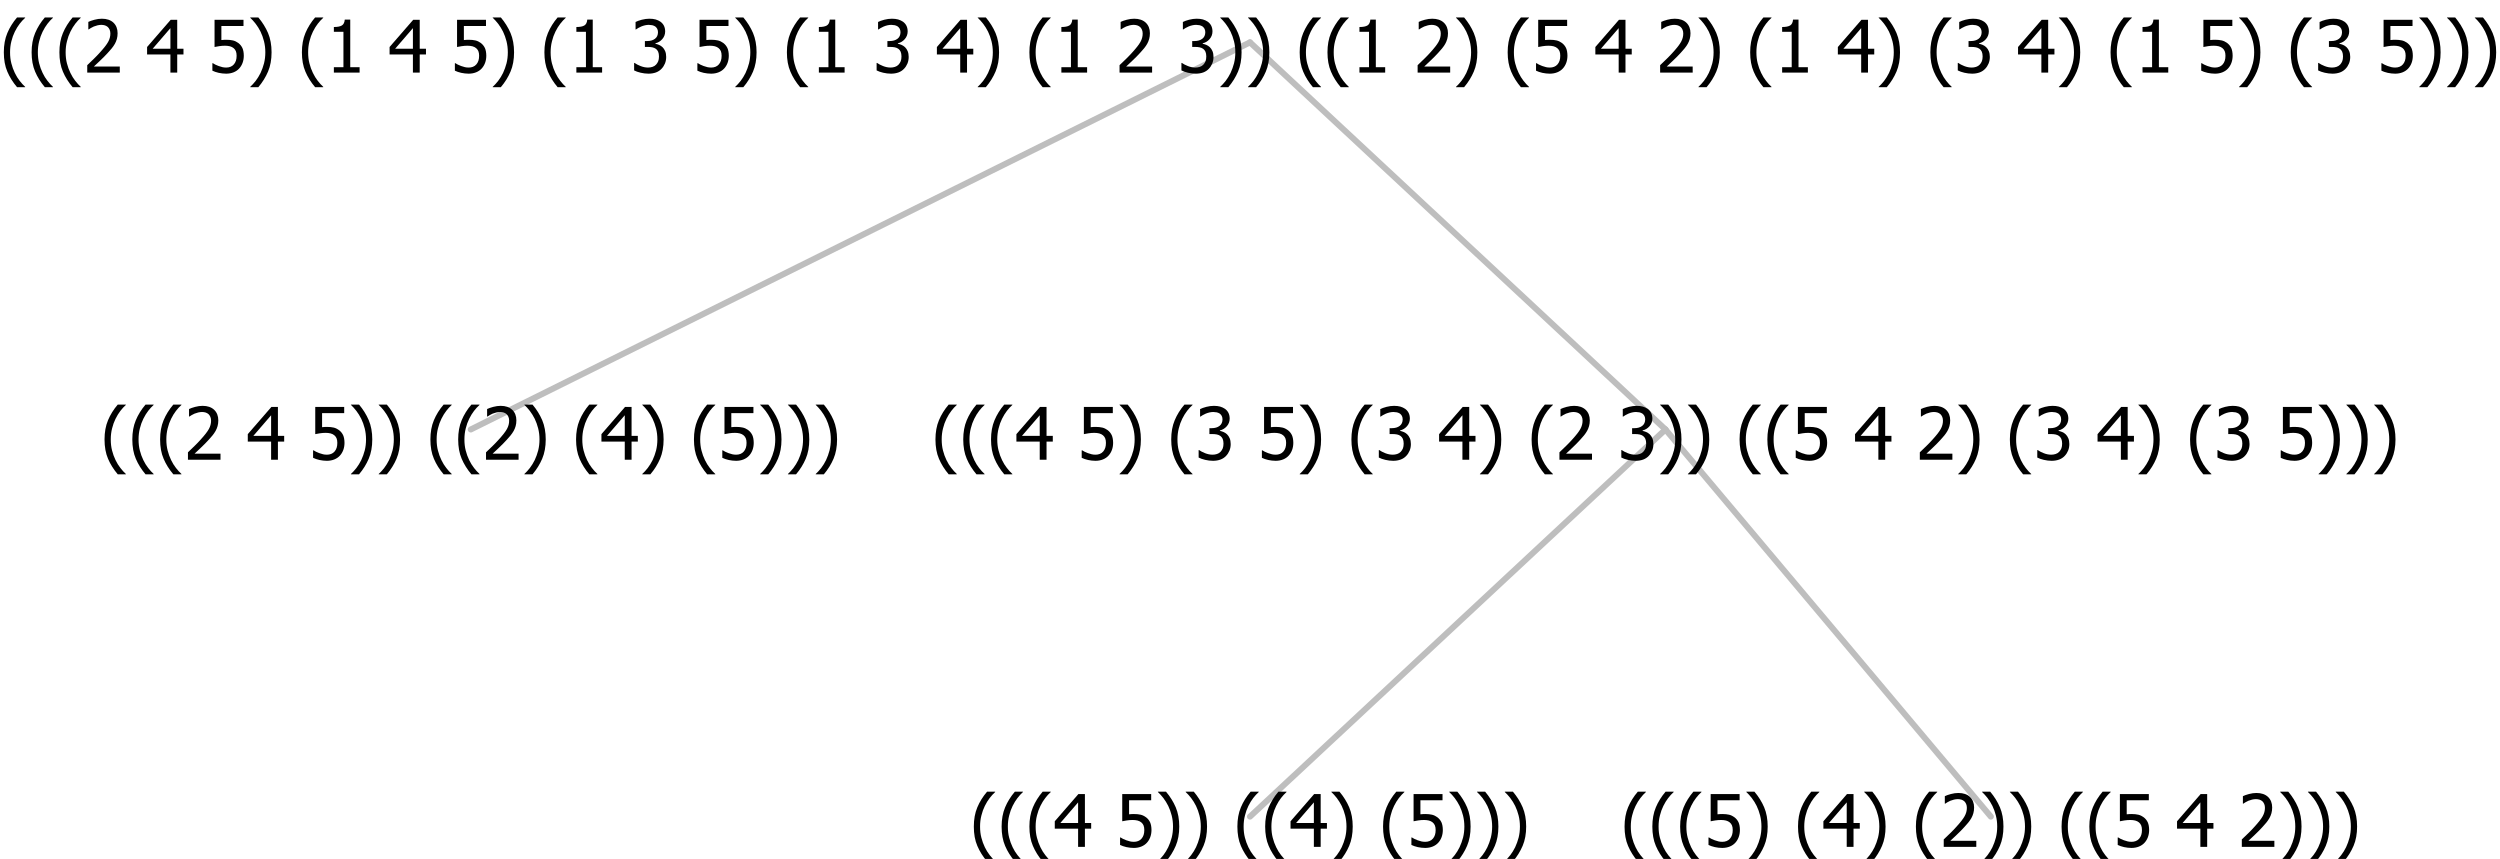 <?xml version="1.0" encoding="UTF-8"?>
<svg xmlns="http://www.w3.org/2000/svg" xmlns:xlink="http://www.w3.org/1999/xlink" width="413.297" height="142" viewBox="0 0 413.297 142" version="1.1">
<defs>
<g>
<symbol overflow="visible" id="glyph0-0">
<path style="stroke:none;" d="M 1.5 0 L 1.5 -9 L 10.5 -9 L 10.5 0 Z M 2.25 -0.75 L 9.75 -0.75 L 9.75 -8.25 L 2.25 -8.25 Z "/>
</symbol>
<symbol overflow="visible" id="glyph0-1">
<path style="stroke:none;" d="M 4.16 2.414 L 2.82 2.414 C 2.133 1.605 1.598 0.75 1.215 -0.152 C 0.824 -1.055 0.633 -2.121 0.633 -3.352 C 0.633 -4.555 0.824 -5.613 1.211 -6.531 C 1.594 -7.445 2.129 -8.309 2.82 -9.117 L 4.16 -9.117 L 4.16 -9.059 C 3.844 -8.773 3.539 -8.441 3.254 -8.07 C 2.965 -7.695 2.699 -7.262 2.453 -6.766 C 2.215 -6.285 2.023 -5.758 1.883 -5.18 C 1.734 -4.602 1.664 -3.992 1.664 -3.352 C 1.664 -2.684 1.734 -2.07 1.879 -1.52 C 2.02 -0.961 2.211 -0.438 2.453 0.062 C 2.684 0.543 2.953 0.977 3.258 1.367 C 3.559 1.754 3.859 2.086 4.16 2.355 Z "/>
</symbol>
<symbol overflow="visible" id="glyph0-2">
<path style="stroke:none;" d="M 6.023 0 L 0.641 0 L 0.641 -1.227 C 1.023 -1.586 1.391 -1.938 1.734 -2.277 C 2.078 -2.609 2.414 -2.961 2.742 -3.328 C 3.406 -4.055 3.859 -4.637 4.102 -5.082 C 4.344 -5.52 4.465 -5.977 4.465 -6.445 C 4.465 -6.688 4.426 -6.898 4.348 -7.082 C 4.27 -7.266 4.164 -7.418 4.039 -7.539 C 3.898 -7.656 3.742 -7.746 3.562 -7.805 C 3.383 -7.859 3.184 -7.887 2.969 -7.891 C 2.762 -7.887 2.551 -7.859 2.34 -7.812 C 2.125 -7.758 1.922 -7.695 1.727 -7.617 C 1.562 -7.547 1.406 -7.465 1.254 -7.375 C 1.098 -7.277 0.973 -7.199 0.883 -7.137 L 0.82 -7.137 L 0.82 -8.379 C 1.062 -8.5 1.398 -8.617 1.828 -8.734 C 2.258 -8.848 2.668 -8.906 3.059 -8.906 C 3.871 -8.906 4.508 -8.688 4.969 -8.258 C 5.43 -7.82 5.66 -7.238 5.66 -6.504 C 5.66 -6.16 5.617 -5.844 5.539 -5.559 C 5.457 -5.266 5.348 -5 5.211 -4.758 C 5.062 -4.5 4.891 -4.246 4.688 -4 C 4.484 -3.746 4.27 -3.5 4.043 -3.266 C 3.676 -2.859 3.266 -2.445 2.816 -2.02 C 2.363 -1.586 2.004 -1.246 1.734 -1 L 6.023 -1 Z "/>
</symbol>
<symbol overflow="visible" id="glyph0-3">
<path style="stroke:none;" d=""/>
</symbol>
<symbol overflow="visible" id="glyph0-4">
<path style="stroke:none;" d="M 6.25 -3 L 5.215 -3 L 5.215 0 L 4.09 0 L 4.09 -3 L 0.234 -3 L 0.234 -4.23 L 4.137 -8.727 L 5.215 -8.727 L 5.215 -3.938 L 6.25 -3.938 Z M 4.09 -3.938 L 4.09 -7.348 L 1.148 -3.938 Z "/>
</symbol>
<symbol overflow="visible" id="glyph0-5">
<path style="stroke:none;" d="M 5.922 -2.777 C 5.918 -2.355 5.852 -1.965 5.719 -1.605 C 5.586 -1.246 5.398 -0.934 5.156 -0.672 C 4.91 -0.402 4.602 -0.195 4.238 -0.047 C 3.871 0.102 3.465 0.176 3.012 0.18 C 2.59 0.176 2.176 0.129 1.777 0.043 C 1.371 -0.051 1.023 -0.168 0.727 -0.316 L 0.727 -1.555 L 0.809 -1.555 C 0.898 -1.484 1.027 -1.41 1.195 -1.328 C 1.359 -1.242 1.543 -1.164 1.75 -1.09 C 1.98 -1.008 2.191 -0.941 2.383 -0.898 C 2.574 -0.852 2.789 -0.832 3.031 -0.832 C 3.262 -0.832 3.492 -0.871 3.715 -0.957 C 3.934 -1.039 4.125 -1.176 4.289 -1.367 C 4.434 -1.535 4.543 -1.738 4.621 -1.969 C 4.695 -2.195 4.734 -2.465 4.734 -2.781 C 4.734 -3.09 4.691 -3.344 4.609 -3.543 C 4.523 -3.742 4.402 -3.906 4.242 -4.039 C 4.074 -4.18 3.867 -4.285 3.625 -4.348 C 3.379 -4.41 3.105 -4.441 2.805 -4.441 C 2.488 -4.441 2.172 -4.414 1.852 -4.367 C 1.531 -4.316 1.273 -4.273 1.086 -4.23 L 1.086 -8.727 L 5.871 -8.727 L 5.871 -7.699 L 2.215 -7.699 L 2.215 -5.379 C 2.355 -5.395 2.492 -5.406 2.629 -5.414 C 2.766 -5.422 2.891 -5.426 3.008 -5.426 C 3.445 -5.426 3.824 -5.387 4.137 -5.312 C 4.445 -5.238 4.742 -5.094 5.027 -4.883 C 5.316 -4.66 5.535 -4.387 5.691 -4.062 C 5.84 -3.73 5.918 -3.305 5.922 -2.777 Z "/>
</symbol>
<symbol overflow="visible" id="glyph0-6">
<path style="stroke:none;" d="M 3.961 -3.352 C 3.961 -2.141 3.766 -1.078 3.379 -0.168 C 2.992 0.746 2.457 1.605 1.773 2.414 L 0.434 2.414 L 0.434 2.355 C 0.73 2.086 1.031 1.754 1.34 1.363 C 1.641 0.969 1.906 0.535 2.141 0.062 C 2.375 -0.441 2.566 -0.969 2.715 -1.531 C 2.855 -2.09 2.93 -2.699 2.93 -3.352 C 2.93 -3.996 2.855 -4.605 2.711 -5.18 C 2.566 -5.75 2.375 -6.277 2.141 -6.766 C 1.898 -7.246 1.629 -7.684 1.328 -8.074 C 1.027 -8.461 0.73 -8.789 0.434 -9.059 L 0.434 -9.117 L 1.773 -9.117 C 2.453 -8.309 2.988 -7.449 3.379 -6.539 C 3.766 -5.625 3.961 -4.562 3.961 -3.352 Z "/>
</symbol>
<symbol overflow="visible" id="glyph0-7">
<path style="stroke:none;" d="M 2.992 -7.891 C 2.781 -7.887 2.57 -7.863 2.363 -7.816 C 2.148 -7.766 1.941 -7.699 1.742 -7.617 C 1.551 -7.539 1.387 -7.457 1.25 -7.371 C 1.109 -7.285 0.988 -7.203 0.879 -7.133 L 0.809 -7.133 L 0.809 -8.367 C 1.059 -8.5 1.402 -8.621 1.84 -8.738 C 2.277 -8.848 2.691 -8.906 3.086 -8.906 C 3.48 -8.906 3.824 -8.863 4.121 -8.785 C 4.41 -8.699 4.68 -8.578 4.922 -8.414 C 5.18 -8.227 5.371 -8 5.504 -7.734 C 5.633 -7.469 5.699 -7.156 5.703 -6.805 C 5.699 -6.32 5.543 -5.898 5.227 -5.535 C 4.906 -5.172 4.527 -4.941 4.09 -4.844 L 4.09 -4.766 C 4.273 -4.727 4.469 -4.668 4.68 -4.582 C 4.887 -4.496 5.082 -4.367 5.262 -4.203 C 5.441 -4.031 5.586 -3.816 5.699 -3.551 C 5.812 -3.285 5.871 -2.965 5.871 -2.59 C 5.871 -2.195 5.801 -1.832 5.668 -1.504 C 5.531 -1.172 5.344 -0.879 5.098 -0.625 C 4.844 -0.355 4.535 -0.156 4.18 -0.023 C 3.816 0.109 3.41 0.176 2.953 0.18 C 2.516 0.176 2.082 0.125 1.652 0.023 C 1.223 -0.078 0.859 -0.203 0.57 -0.359 L 0.57 -1.594 L 0.648 -1.594 C 0.895 -1.414 1.227 -1.242 1.641 -1.078 C 2.055 -0.914 2.469 -0.832 2.883 -0.832 C 3.121 -0.832 3.359 -0.867 3.602 -0.945 C 3.84 -1.02 4.039 -1.145 4.203 -1.32 C 4.355 -1.488 4.477 -1.68 4.559 -1.887 C 4.637 -2.09 4.676 -2.352 4.68 -2.672 C 4.676 -2.988 4.629 -3.246 4.543 -3.453 C 4.449 -3.652 4.324 -3.812 4.16 -3.93 C 3.996 -4.047 3.801 -4.129 3.578 -4.176 C 3.352 -4.219 3.109 -4.242 2.848 -4.242 L 2.352 -4.242 L 2.352 -5.215 L 2.734 -5.215 C 3.262 -5.215 3.691 -5.34 4.02 -5.59 C 4.348 -5.84 4.512 -6.203 4.516 -6.68 C 4.512 -6.898 4.469 -7.086 4.387 -7.246 C 4.297 -7.402 4.188 -7.527 4.062 -7.625 C 3.906 -7.719 3.742 -7.789 3.566 -7.832 C 3.383 -7.867 3.191 -7.887 2.992 -7.891 Z "/>
</symbol>
<symbol overflow="visible" id="glyph0-8">
<path style="stroke:none;" d="M 5.578 0 L 1.324 0 L 1.324 -0.891 L 2.906 -0.891 L 2.906 -6.738 L 1.324 -6.738 L 1.324 -7.535 C 1.918 -7.535 2.355 -7.617 2.645 -7.789 C 2.926 -7.957 3.086 -8.281 3.125 -8.754 L 4.031 -8.754 L 4.031 -0.891 L 5.578 -0.891 Z "/>
</symbol>
</g>
</defs>
<g id="surface2404257">
<path style="fill:none;stroke-width:1;stroke-linecap:round;stroke-linejoin:round;stroke:rgb(74.51%,74.51%,74.51%);stroke-opacity:1;stroke-miterlimit:10;" d="M 206.648 7 L 275.332 71 "/>
<path style="fill:none;stroke-width:1;stroke-linecap:round;stroke-linejoin:round;stroke:rgb(74.51%,74.51%,74.51%);stroke-opacity:1;stroke-miterlimit:10;" d="M 206.648 7 L 77.828 71 "/>
<g style="fill:rgb(0%,0%,0%);fill-opacity:1;">
  <use xlink:href="#glyph0-1" x="16.648" y="76"/>
  <use xlink:href="#glyph0-1" x="21.242" y="76"/>
  <use xlink:href="#glyph0-1" x="25.836" y="76"/>
  <use xlink:href="#glyph0-2" x="30.43" y="76"/>
  <use xlink:href="#glyph0-3" x="36.98" y="76"/>
  <use xlink:href="#glyph0-4" x="40.73" y="76"/>
  <use xlink:href="#glyph0-3" x="47.281" y="76"/>
  <use xlink:href="#glyph0-5" x="51.031" y="76"/>
  <use xlink:href="#glyph0-6" x="57.582" y="76"/>
  <use xlink:href="#glyph0-6" x="62.176" y="76"/>
  <use xlink:href="#glyph0-3" x="66.77" y="76"/>
  <use xlink:href="#glyph0-1" x="70.52" y="76"/>
  <use xlink:href="#glyph0-1" x="75.113" y="76"/>
  <use xlink:href="#glyph0-2" x="79.707" y="76"/>
  <use xlink:href="#glyph0-6" x="86.258" y="76"/>
  <use xlink:href="#glyph0-3" x="90.852" y="76"/>
  <use xlink:href="#glyph0-1" x="94.602" y="76"/>
  <use xlink:href="#glyph0-4" x="99.195" y="76"/>
  <use xlink:href="#glyph0-6" x="105.746" y="76"/>
  <use xlink:href="#glyph0-3" x="110.34" y="76"/>
  <use xlink:href="#glyph0-1" x="114.09" y="76"/>
  <use xlink:href="#glyph0-5" x="118.684" y="76"/>
  <use xlink:href="#glyph0-6" x="125.234" y="76"/>
  <use xlink:href="#glyph0-6" x="129.828" y="76"/>
  <use xlink:href="#glyph0-6" x="134.422" y="76"/>
</g>
<path style="fill:none;stroke-width:1;stroke-linecap:round;stroke-linejoin:round;stroke:rgb(74.51%,74.51%,74.51%);stroke-opacity:1;stroke-miterlimit:10;" d="M 275.332 71 L 329.121 135 "/>
<path style="fill:none;stroke-width:1;stroke-linecap:round;stroke-linejoin:round;stroke:rgb(74.51%,74.51%,74.51%);stroke-opacity:1;stroke-miterlimit:10;" d="M 275.332 71 L 206.648 135 "/>
<g style="fill:rgb(0%,0%,0%);fill-opacity:1;">
  <use xlink:href="#glyph0-1" x="160.359" y="140"/>
  <use xlink:href="#glyph0-1" x="164.953" y="140"/>
  <use xlink:href="#glyph0-1" x="169.547" y="140"/>
  <use xlink:href="#glyph0-4" x="174.141" y="140"/>
  <use xlink:href="#glyph0-3" x="180.691" y="140"/>
  <use xlink:href="#glyph0-5" x="184.441" y="140"/>
  <use xlink:href="#glyph0-6" x="190.992" y="140"/>
  <use xlink:href="#glyph0-6" x="195.586" y="140"/>
  <use xlink:href="#glyph0-3" x="200.18" y="140"/>
  <use xlink:href="#glyph0-1" x="203.93" y="140"/>
  <use xlink:href="#glyph0-1" x="208.523" y="140"/>
  <use xlink:href="#glyph0-4" x="213.117" y="140"/>
  <use xlink:href="#glyph0-6" x="219.668" y="140"/>
  <use xlink:href="#glyph0-3" x="224.262" y="140"/>
  <use xlink:href="#glyph0-1" x="228.012" y="140"/>
  <use xlink:href="#glyph0-5" x="232.605" y="140"/>
  <use xlink:href="#glyph0-6" x="239.156" y="140"/>
  <use xlink:href="#glyph0-6" x="243.75" y="140"/>
  <use xlink:href="#glyph0-6" x="248.344" y="140"/>
</g>
<g style="fill:rgb(0%,0%,0%);fill-opacity:1;">
  <use xlink:href="#glyph0-1" x="267.938" y="140"/>
  <use xlink:href="#glyph0-1" x="272.531" y="140"/>
  <use xlink:href="#glyph0-1" x="277.125" y="140"/>
  <use xlink:href="#glyph0-5" x="281.719" y="140"/>
  <use xlink:href="#glyph0-6" x="288.27" y="140"/>
  <use xlink:href="#glyph0-3" x="292.863" y="140"/>
  <use xlink:href="#glyph0-1" x="296.613" y="140"/>
  <use xlink:href="#glyph0-4" x="301.207" y="140"/>
  <use xlink:href="#glyph0-6" x="307.758" y="140"/>
  <use xlink:href="#glyph0-3" x="312.352" y="140"/>
  <use xlink:href="#glyph0-1" x="316.102" y="140"/>
  <use xlink:href="#glyph0-2" x="320.695" y="140"/>
  <use xlink:href="#glyph0-6" x="327.246" y="140"/>
  <use xlink:href="#glyph0-6" x="331.84" y="140"/>
  <use xlink:href="#glyph0-3" x="336.434" y="140"/>
  <use xlink:href="#glyph0-1" x="340.184" y="140"/>
  <use xlink:href="#glyph0-1" x="344.777" y="140"/>
  <use xlink:href="#glyph0-5" x="349.371" y="140"/>
  <use xlink:href="#glyph0-3" x="355.922" y="140"/>
  <use xlink:href="#glyph0-4" x="359.672" y="140"/>
  <use xlink:href="#glyph0-3" x="366.223" y="140"/>
  <use xlink:href="#glyph0-2" x="369.973" y="140"/>
  <use xlink:href="#glyph0-6" x="376.523" y="140"/>
  <use xlink:href="#glyph0-6" x="381.117" y="140"/>
  <use xlink:href="#glyph0-6" x="385.711" y="140"/>
</g>
<g style="fill:rgb(0%,0%,0%);fill-opacity:1;">
  <use xlink:href="#glyph0-1" x="154.016" y="76"/>
  <use xlink:href="#glyph0-1" x="158.609" y="76"/>
  <use xlink:href="#glyph0-1" x="163.203" y="76"/>
  <use xlink:href="#glyph0-4" x="167.797" y="76"/>
  <use xlink:href="#glyph0-3" x="174.348" y="76"/>
  <use xlink:href="#glyph0-5" x="178.098" y="76"/>
  <use xlink:href="#glyph0-6" x="184.648" y="76"/>
  <use xlink:href="#glyph0-3" x="189.242" y="76"/>
  <use xlink:href="#glyph0-1" x="192.992" y="76"/>
  <use xlink:href="#glyph0-7" x="197.586" y="76"/>
  <use xlink:href="#glyph0-3" x="204.137" y="76"/>
  <use xlink:href="#glyph0-5" x="207.887" y="76"/>
  <use xlink:href="#glyph0-6" x="214.438" y="76"/>
  <use xlink:href="#glyph0-3" x="219.031" y="76"/>
  <use xlink:href="#glyph0-1" x="222.781" y="76"/>
  <use xlink:href="#glyph0-7" x="227.375" y="76"/>
  <use xlink:href="#glyph0-3" x="233.926" y="76"/>
  <use xlink:href="#glyph0-4" x="237.676" y="76"/>
  <use xlink:href="#glyph0-6" x="244.227" y="76"/>
  <use xlink:href="#glyph0-3" x="248.82" y="76"/>
  <use xlink:href="#glyph0-1" x="252.57" y="76"/>
  <use xlink:href="#glyph0-2" x="257.164" y="76"/>
  <use xlink:href="#glyph0-3" x="263.715" y="76"/>
  <use xlink:href="#glyph0-7" x="267.465" y="76"/>
  <use xlink:href="#glyph0-6" x="274.016" y="76"/>
  <use xlink:href="#glyph0-6" x="278.609" y="76"/>
  <use xlink:href="#glyph0-3" x="283.203" y="76"/>
  <use xlink:href="#glyph0-1" x="286.953" y="76"/>
  <use xlink:href="#glyph0-1" x="291.547" y="76"/>
  <use xlink:href="#glyph0-5" x="296.141" y="76"/>
  <use xlink:href="#glyph0-3" x="302.691" y="76"/>
  <use xlink:href="#glyph0-4" x="306.441" y="76"/>
  <use xlink:href="#glyph0-3" x="312.992" y="76"/>
  <use xlink:href="#glyph0-2" x="316.742" y="76"/>
  <use xlink:href="#glyph0-6" x="323.293" y="76"/>
  <use xlink:href="#glyph0-3" x="327.887" y="76"/>
  <use xlink:href="#glyph0-1" x="331.637" y="76"/>
  <use xlink:href="#glyph0-7" x="336.23" y="76"/>
  <use xlink:href="#glyph0-3" x="342.781" y="76"/>
  <use xlink:href="#glyph0-4" x="346.531" y="76"/>
  <use xlink:href="#glyph0-6" x="353.082" y="76"/>
  <use xlink:href="#glyph0-3" x="357.676" y="76"/>
  <use xlink:href="#glyph0-1" x="361.426" y="76"/>
  <use xlink:href="#glyph0-7" x="366.02" y="76"/>
  <use xlink:href="#glyph0-3" x="372.57" y="76"/>
  <use xlink:href="#glyph0-5" x="376.32" y="76"/>
  <use xlink:href="#glyph0-6" x="382.871" y="76"/>
  <use xlink:href="#glyph0-6" x="387.465" y="76"/>
  <use xlink:href="#glyph0-6" x="392.059" y="76"/>
</g>
<g style="fill:rgb(0%,0%,0%);fill-opacity:1;">
  <use xlink:href="#glyph0-1" x="0" y="12"/>
  <use xlink:href="#glyph0-1" x="4.594" y="12"/>
  <use xlink:href="#glyph0-1" x="9.188" y="12"/>
  <use xlink:href="#glyph0-2" x="13.781" y="12"/>
  <use xlink:href="#glyph0-3" x="20.332" y="12"/>
  <use xlink:href="#glyph0-4" x="24.082" y="12"/>
  <use xlink:href="#glyph0-3" x="30.633" y="12"/>
  <use xlink:href="#glyph0-5" x="34.383" y="12"/>
  <use xlink:href="#glyph0-6" x="40.934" y="12"/>
  <use xlink:href="#glyph0-3" x="45.527" y="12"/>
  <use xlink:href="#glyph0-1" x="49.277" y="12"/>
  <use xlink:href="#glyph0-8" x="53.871" y="12"/>
  <use xlink:href="#glyph0-3" x="60.422" y="12"/>
  <use xlink:href="#glyph0-4" x="64.172" y="12"/>
  <use xlink:href="#glyph0-3" x="70.723" y="12"/>
  <use xlink:href="#glyph0-5" x="74.473" y="12"/>
  <use xlink:href="#glyph0-6" x="81.023" y="12"/>
  <use xlink:href="#glyph0-3" x="85.617" y="12"/>
  <use xlink:href="#glyph0-1" x="89.367" y="12"/>
  <use xlink:href="#glyph0-8" x="93.961" y="12"/>
  <use xlink:href="#glyph0-3" x="100.512" y="12"/>
  <use xlink:href="#glyph0-7" x="104.262" y="12"/>
  <use xlink:href="#glyph0-3" x="110.812" y="12"/>
  <use xlink:href="#glyph0-5" x="114.562" y="12"/>
  <use xlink:href="#glyph0-6" x="121.113" y="12"/>
  <use xlink:href="#glyph0-3" x="125.707" y="12"/>
  <use xlink:href="#glyph0-1" x="129.457" y="12"/>
  <use xlink:href="#glyph0-8" x="134.051" y="12"/>
  <use xlink:href="#glyph0-3" x="140.602" y="12"/>
  <use xlink:href="#glyph0-7" x="144.352" y="12"/>
  <use xlink:href="#glyph0-3" x="150.902" y="12"/>
  <use xlink:href="#glyph0-4" x="154.652" y="12"/>
  <use xlink:href="#glyph0-6" x="161.203" y="12"/>
  <use xlink:href="#glyph0-3" x="165.797" y="12"/>
  <use xlink:href="#glyph0-1" x="169.547" y="12"/>
  <use xlink:href="#glyph0-8" x="174.141" y="12"/>
  <use xlink:href="#glyph0-3" x="180.691" y="12"/>
  <use xlink:href="#glyph0-2" x="184.441" y="12"/>
  <use xlink:href="#glyph0-3" x="190.992" y="12"/>
  <use xlink:href="#glyph0-7" x="194.742" y="12"/>
  <use xlink:href="#glyph0-6" x="201.293" y="12"/>
  <use xlink:href="#glyph0-6" x="205.887" y="12"/>
  <use xlink:href="#glyph0-3" x="210.48" y="12"/>
  <use xlink:href="#glyph0-1" x="214.23" y="12"/>
  <use xlink:href="#glyph0-1" x="218.824" y="12"/>
  <use xlink:href="#glyph0-8" x="223.418" y="12"/>
  <use xlink:href="#glyph0-3" x="229.969" y="12"/>
  <use xlink:href="#glyph0-2" x="233.719" y="12"/>
  <use xlink:href="#glyph0-6" x="240.27" y="12"/>
  <use xlink:href="#glyph0-3" x="244.863" y="12"/>
  <use xlink:href="#glyph0-1" x="248.613" y="12"/>
  <use xlink:href="#glyph0-5" x="253.207" y="12"/>
  <use xlink:href="#glyph0-3" x="259.758" y="12"/>
  <use xlink:href="#glyph0-4" x="263.508" y="12"/>
  <use xlink:href="#glyph0-3" x="270.059" y="12"/>
  <use xlink:href="#glyph0-2" x="273.809" y="12"/>
  <use xlink:href="#glyph0-6" x="280.359" y="12"/>
  <use xlink:href="#glyph0-3" x="284.953" y="12"/>
  <use xlink:href="#glyph0-1" x="288.703" y="12"/>
  <use xlink:href="#glyph0-8" x="293.297" y="12"/>
  <use xlink:href="#glyph0-3" x="299.848" y="12"/>
  <use xlink:href="#glyph0-4" x="303.598" y="12"/>
  <use xlink:href="#glyph0-6" x="310.148" y="12"/>
  <use xlink:href="#glyph0-3" x="314.742" y="12"/>
  <use xlink:href="#glyph0-1" x="318.492" y="12"/>
  <use xlink:href="#glyph0-7" x="323.086" y="12"/>
  <use xlink:href="#glyph0-3" x="329.637" y="12"/>
  <use xlink:href="#glyph0-4" x="333.387" y="12"/>
  <use xlink:href="#glyph0-6" x="339.938" y="12"/>
  <use xlink:href="#glyph0-3" x="344.531" y="12"/>
  <use xlink:href="#glyph0-1" x="348.281" y="12"/>
  <use xlink:href="#glyph0-8" x="352.875" y="12"/>
  <use xlink:href="#glyph0-3" x="359.426" y="12"/>
  <use xlink:href="#glyph0-5" x="363.176" y="12"/>
  <use xlink:href="#glyph0-6" x="369.727" y="12"/>
  <use xlink:href="#glyph0-3" x="374.32" y="12"/>
  <use xlink:href="#glyph0-1" x="378.07" y="12"/>
  <use xlink:href="#glyph0-7" x="382.664" y="12"/>
  <use xlink:href="#glyph0-3" x="389.215" y="12"/>
  <use xlink:href="#glyph0-5" x="392.965" y="12"/>
  <use xlink:href="#glyph0-6" x="399.516" y="12"/>
  <use xlink:href="#glyph0-6" x="404.109" y="12"/>
  <use xlink:href="#glyph0-6" x="408.703" y="12"/>
</g>
</g>
</svg>
